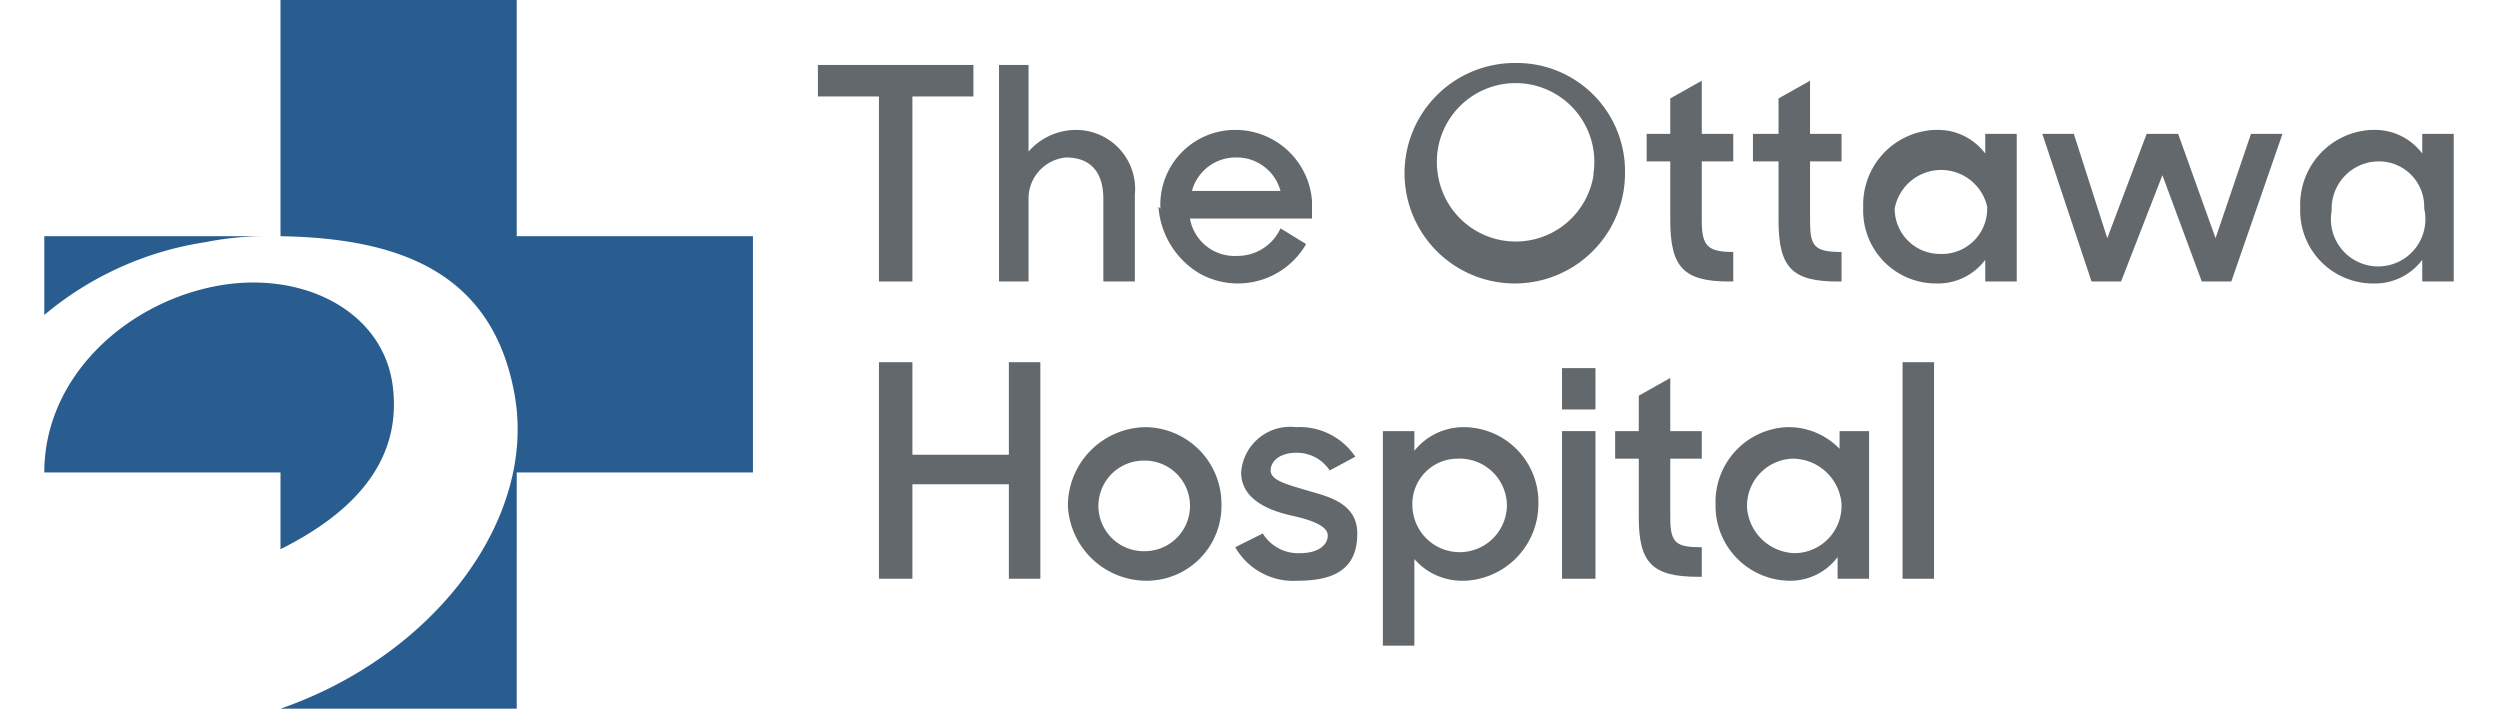<svg xmlns="http://www.w3.org/2000/svg" width="127" height="36" viewBox="0 0 122.5 36">
  <defs>
    <style>
      .cls-1 {
        fill: #62686b;
      }

      .cls-2 {
        fill: #295d90;
        fill-rule: evenodd;
      }
    </style>
  </defs>
  <path class="cls-1" d="M46.2,4.9H43.1V3.3H51V4.9H47.9v9.4H46.2Z" transform="translate(-3.8)"/>
  <path class="cls-1" d="M52.3,3.3h1.5V7.7a3.2,3.2,0,0,1,2.4-1.1,3,3,0,0,1,3,3.3v4.4H57.6V10.1C57.6,8.8,57,8,55.7,8a2.1,2.1,0,0,0-1.9,2v4.3H52.3Z" transform="translate(-3.8)"/>
  <path class="cls-1" d="M60.5,10.6a3.8,3.8,0,0,1,3.7-4h.1a3.9,3.9,0,0,1,3.9,3.6v.9H62A2.3,2.3,0,0,0,64.4,13a2.4,2.4,0,0,0,2.2-1.4l1.3.8a4,4,0,0,1-5.4,1.5,4.3,4.3,0,0,1-2.1-3.4Zm1.6-.9h4.5A2.3,2.3,0,0,0,64.3,8,2.3,2.3,0,0,0,62.1,9.7Z" transform="translate(-3.8)"/>
  <path class="cls-1" d="M72.9,8.8a5.6,5.6,0,0,1,5.6-5.6,5.5,5.5,0,0,1,5.6,5.6,5.6,5.6,0,1,1-11.2,0Zm9.6,0a4,4,0,1,0-7.9.1,4,4,0,0,0,7.9,0Z" transform="translate(-3.8)"/>
  <path class="cls-1" d="M85.2,6.8h1.2V5L88,4.1V6.8h1.6V8.2H88v3c0,1.3.3,1.6,1.6,1.6v1.5h-.2c-2.3,0-3-.7-3-3.1v-3H85.2Z" transform="translate(-3.8)"/>
  <path class="cls-1" d="M90.6,6.8h1.3V5l1.6-.9V6.8h1.6V8.2H93.5v3c0,1.3.2,1.6,1.6,1.6v1.5h-.2c-2.3,0-3-.7-3-3.1v-3H90.6Z" transform="translate(-3.8)"/>
  <path class="cls-1" d="M96.2,10.5a3.8,3.8,0,0,1,3.6-3.9h.1a3,3,0,0,1,2.5,1.2v-1H104v7.5h-1.6V13.2a3,3,0,0,1-2.5,1.2,3.7,3.7,0,0,1-3.7-3.8Zm6.3,0a2.4,2.4,0,0,0-4.7.1,2.3,2.3,0,0,0,2.3,2.3,2.3,2.3,0,0,0,2.4-2.3Z" transform="translate(-3.8)"/>
  <path class="cls-1" d="M105.3,6.8h1.6l1.7,5.3,2-5.3h1.6l1.9,5.3,1.8-5.3h1.6l-2.6,7.5h-1.5l-2-5.4-2.1,5.4h-1.5Z" transform="translate(-3.8)"/>
  <path class="cls-1" d="M118.4,10.5A3.8,3.8,0,0,1,122,6.6h.1a3,3,0,0,1,2.5,1.2v-1h1.6v7.5h-1.6V13.2a3,3,0,0,1-2.5,1.2,3.7,3.7,0,0,1-3.7-3.8Zm6.3,0a2.3,2.3,0,0,0-2.4-2.3,2.4,2.4,0,0,0-2.3,2.5,2.4,2.4,0,1,0,4.7-.1Z" transform="translate(-3.8)"/>
  <path class="cls-1" d="M52.8,24.6H47.9v4.8H46.2v-11h1.7v4.7h4.9V18.4h1.6v11H52.8Z" transform="translate(-3.8)"/>
  <path class="cls-1" d="M55.8,25.6a4,4,0,0,1,3.9-3.9,3.9,3.9,0,0,1,3.9,3.9,3.8,3.8,0,0,1-3.9,3.9,4,4,0,0,1-3.9-3.8Zm6.2,0a2.3,2.3,0,0,0-2.4-2.2,2.3,2.3,0,0,0,.1,4.6A2.3,2.3,0,0,0,62,25.6Z" transform="translate(-3.8)"/>
  <path class="cls-1" d="M64.3,27.8l1.4-.7a2.1,2.1,0,0,0,1.9,1c.9,0,1.4-.4,1.4-.9s-.9-.8-1.8-1-2.6-.7-2.6-2.2a2.5,2.5,0,0,1,2.8-2.3,3.4,3.4,0,0,1,3,1.5l-1.3.7a2,2,0,0,0-1.7-.9c-.8,0-1.3.4-1.3.9s.8.7,1.8,1,2.6.6,2.6,2.2-.9,2.4-3,2.4A3.4,3.4,0,0,1,64.3,27.8Z" transform="translate(-3.8)"/>
  <path class="cls-1" d="M73.4,28.4v4.4H71.8V21.9h1.6v1a3.2,3.2,0,0,1,2.5-1.2,3.8,3.8,0,0,1,3.8,3.7v.2A3.9,3.9,0,0,1,76,29.5h-.1A3.2,3.2,0,0,1,73.4,28.4Zm4.7-2.8a2.4,2.4,0,0,0-2.5-2.3,2.3,2.3,0,0,0-2.3,2.4,2.4,2.4,0,0,0,4.8-.1Z" transform="translate(-3.8)"/>
  <path class="cls-1" d="M80.9,18.7h1.7v2.1H80.9Zm0,3.2h1.7v7.5H80.9Z" transform="translate(-3.8)"/>
  <path class="cls-1" d="M83.6,21.9h1.2V20.1l1.6-.9v2.7H88v1.4H86.4v3c0,1.3.3,1.5,1.6,1.5v1.5h-.2c-2.3,0-3-.7-3-3v-3H83.6Z" transform="translate(-3.8)"/>
  <path class="cls-1" d="M88.7,25.6a3.8,3.8,0,0,1,3.6-3.9h.2A3.6,3.6,0,0,1,95,22.8v-.9h1.5v7.5H94.9V28.3a3,3,0,0,1-2.5,1.2,3.8,3.8,0,0,1-3.7-3.8Zm6.4,0a2.5,2.5,0,0,0-2.5-2.3,2.4,2.4,0,0,0-2.3,2.5,2.5,2.5,0,0,0,2.4,2.3,2.4,2.4,0,0,0,2.4-2.4Z" transform="translate(-3.8)"/>
  <path class="cls-1" d="M98.2,18.4h1.6v11H98.2Z" transform="translate(-3.8)"/>
  <path class="cls-2" d="M15.8,27.9V24H3.8c0-4.7,3.9-8.4,8.4-9.4s8.8,1.1,9.3,5-2.1,6.5-5.7,8.3M3.8,16V12H15a15.3,15.3,0,0,0-3,.3A16.6,16.6,0,0,0,3.8,16m12-4V0h12V12h12V24h-12V36h-12c7.8-2.7,13-9.6,11.9-15.9s-5.9-8-11.9-8.1Z" transform="translate(-3.8)"/>
</svg>
